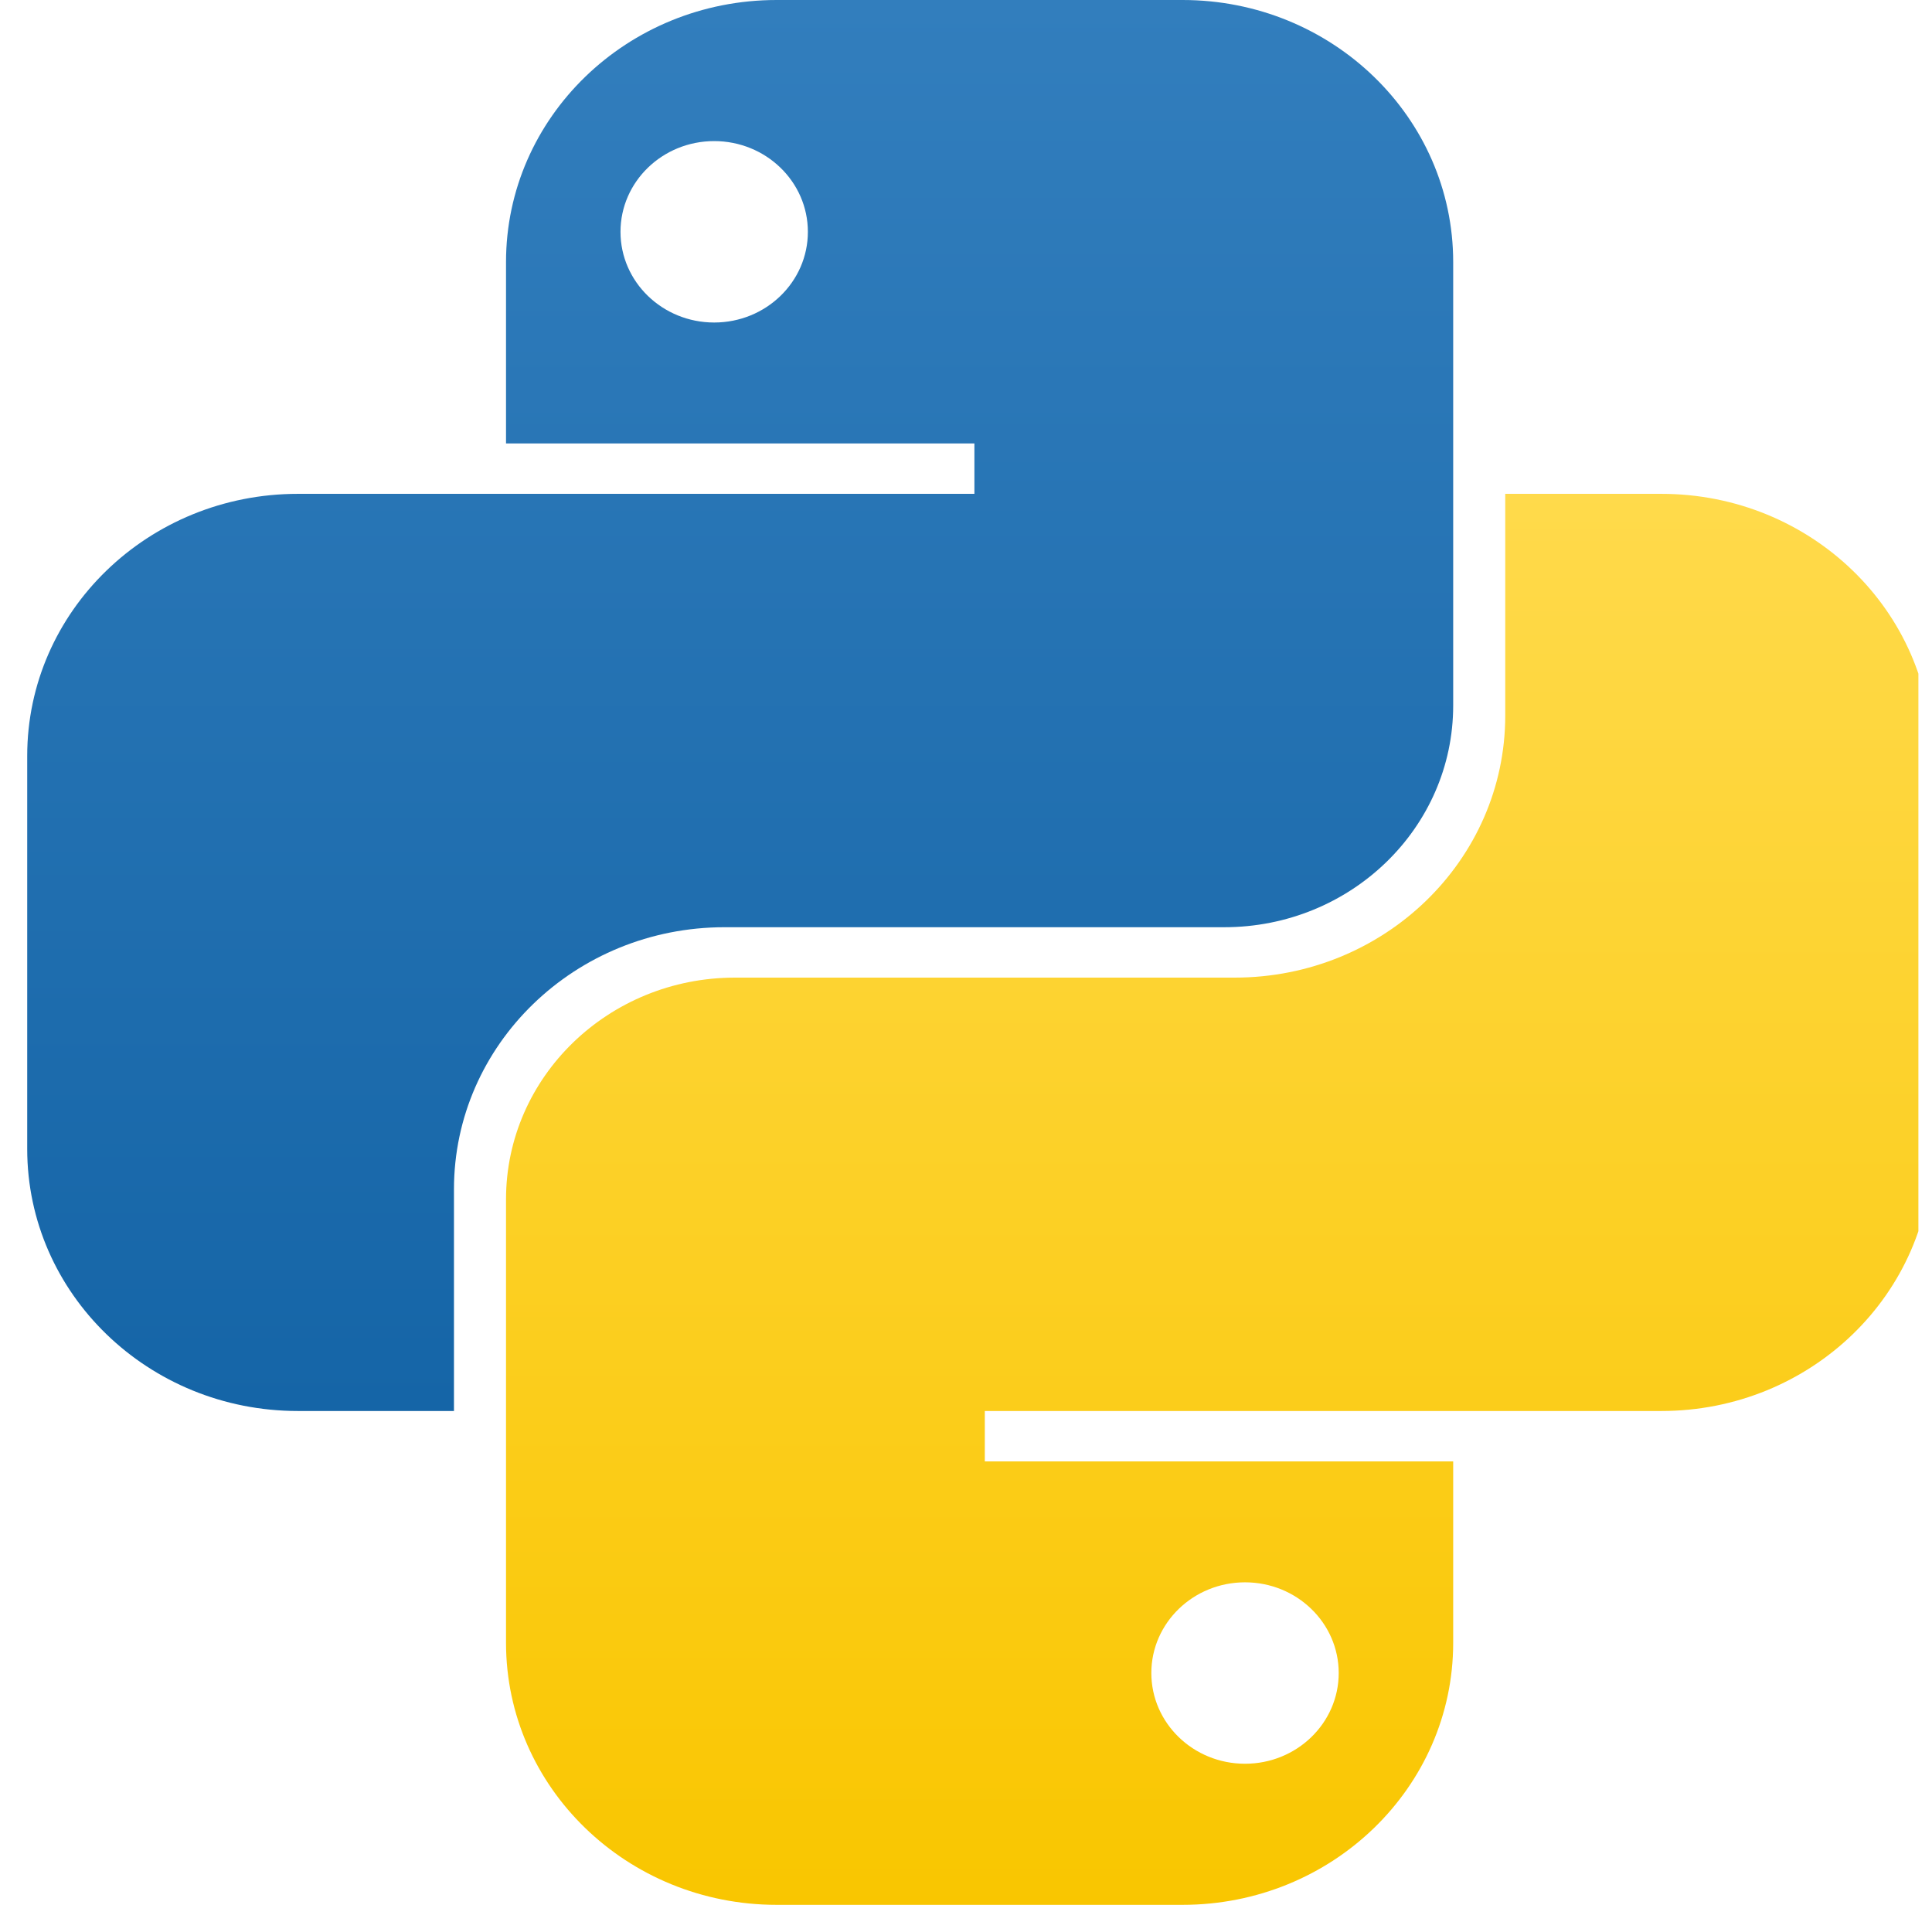 <svg width="71" height="70" viewBox="0 0 71 70" fill="none" xmlns="http://www.w3.org/2000/svg">
<g clip-path="url(#clip0_103_219)">
<path fill-rule="evenodd" clip-rule="evenodd" d="M28.541 0C23.048 0 18.596 4.311 18.596 9.63V16.296H35.809V18.148H10.945C5.453 18.148 1 22.459 1 27.778L1 42.222C1 47.541 5.453 51.852 10.945 51.852H16.683V43.704C16.683 38.385 21.136 34.074 26.628 34.074H44.989C49.637 34.074 53.404 30.426 53.404 25.926V9.63C53.404 4.311 48.952 0 43.459 0H28.541ZM26.246 11.852C28.147 11.852 29.689 10.36 29.689 8.519C29.689 6.678 28.147 5.185 26.246 5.185C24.345 5.185 22.803 6.678 22.803 8.519C22.803 10.36 24.345 11.852 26.246 11.852Z" fill="url(#paint0_linear_103_219)"/>
<path fill-rule="evenodd" clip-rule="evenodd" d="M43.459 70C48.952 70 53.404 65.689 53.404 60.37V53.704L36.191 53.704L36.191 51.852L61.055 51.852C66.547 51.852 71 47.541 71 42.222V27.778C71 22.459 66.547 18.148 61.055 18.148L55.317 18.148V26.296C55.317 31.615 50.864 35.926 45.371 35.926L27.011 35.926C22.363 35.926 18.596 39.574 18.596 44.074L18.596 60.37C18.596 65.689 23.048 70 28.541 70H43.459ZM45.754 58.148C43.853 58.148 42.311 59.641 42.311 61.481C42.311 63.322 43.853 64.815 45.754 64.815C47.655 64.815 49.197 63.322 49.197 61.481C49.197 59.641 47.655 58.148 45.754 58.148Z" fill="url(#paint1_linear_103_219)"/>
</g>
<defs>
<linearGradient id="paint0_linear_103_219" x1="27.202" y1="0" x2="27.202" y2="51.852" gradientUnits="userSpaceOnUse">
<stop stop-color="#327EBD"/>
<stop offset="1" stop-color="#1565A7"/>
</linearGradient>
<linearGradient id="paint1_linear_103_219" x1="44.798" y1="18.148" x2="44.798" y2="70" gradientUnits="userSpaceOnUse">
<stop stop-color="#FFDA4B"/>
<stop offset="1" stop-color="#F9C600"/>
</linearGradient>
<clipPath id="clip0_103_219">
<rect width="70" height="70" fill="white" transform="translate(0.5)"/>
</clipPath>
</defs>
</svg>
